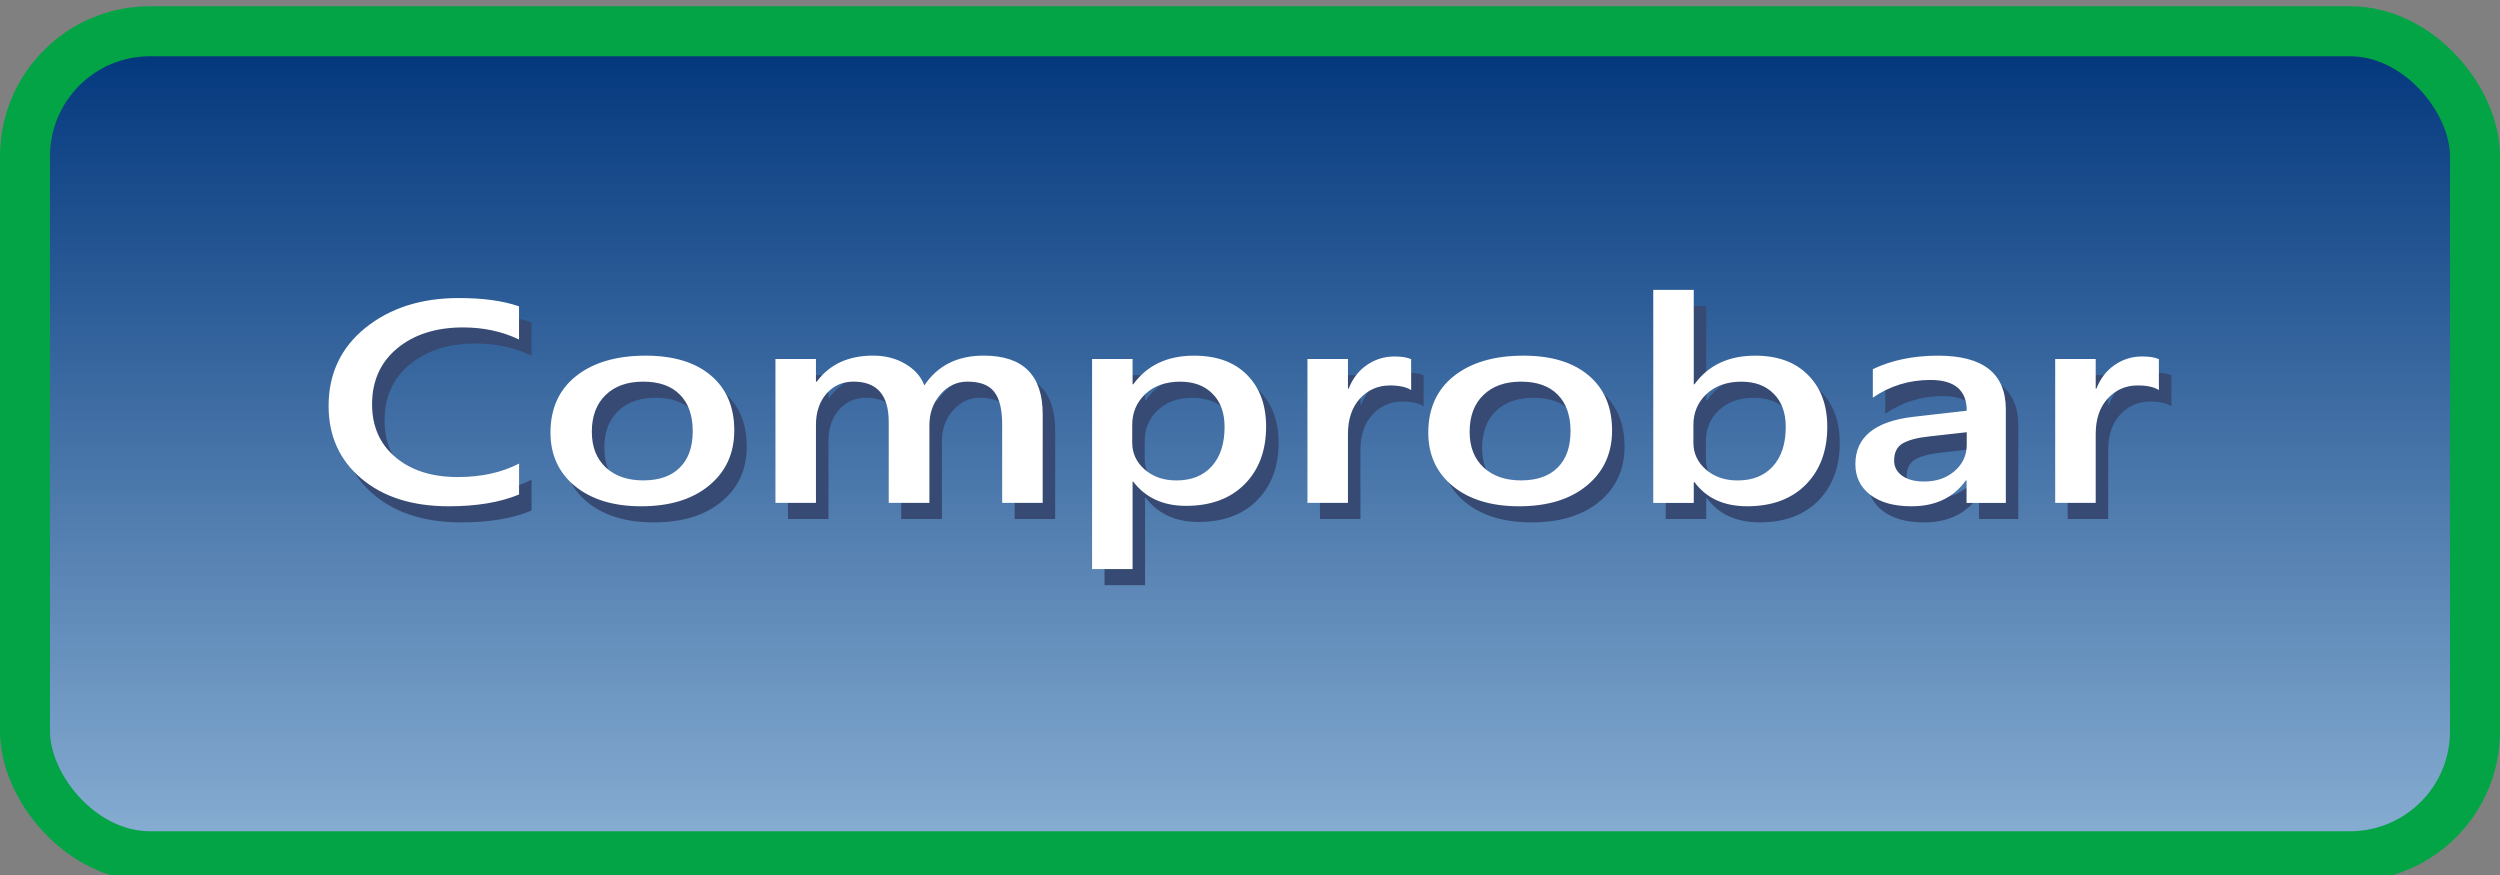 <?xml version="1.0" encoding="UTF-8" standalone="no"?>
<svg
   viewBox="0 0 100 35"
   version="1.1"
   id="svg12"
   sodipodi:docname="Check-Controlla_отжато.svg"
   inkscape:version="1.3.2 (091e20e, 2023-11-25, custom)"
   xmlns:inkscape="http://www.inkscape.org/namespaces/inkscape"
   xmlns:sodipodi="http://sodipodi.sourceforge.net/DTD/sodipodi-0.dtd"
   xmlns="http://www.w3.org/2000/svg"
   xmlns:svg="http://www.w3.org/2000/svg">
  <rect x="0" y="0" width="100" height="35" fill="#808080" stroke="none"/>
  <sodipodi:namedview
     id="namedview12"
     pagecolor="#ffffff"
     bordercolor="#000000"
     borderopacity="0.25"
     inkscape:showpageshadow="2"
     inkscape:pageopacity="0.0"
     inkscape:pagecheckerboard="0"
     inkscape:deskcolor="#d1d1d1"
     inkscape:zoom="6.68"
     inkscape:cx="50"
     inkscape:cy="17.44012"
     inkscape:window-width="1920"
     inkscape:window-height="1009"
     inkscape:window-x="-8"
     inkscape:window-y="-8"
     inkscape:window-maximized="1"
     inkscape:current-layer="svg12" />
  <defs
     id="defs2">
    <style
       id="style1">.cls-1{fill:#364a73;}.cls-1,.cls-2,.cls-3{stroke-width:0px;}.cls-2{fill:url(#_Безымянный_градиент_2);}.cls-4{fill:none;stroke:#02a446;stroke-miterlimit:10;stroke-width:2px;}.cls-3{fill:#fff;}</style>
    <linearGradient
       id="_Безымянный_градиент_2"
       x1="381"
       y1=".75"
       x2="381"
       y2="33.75"
       gradientTransform="translate(-331 .5)"
       gradientUnits="userSpaceOnUse">
      <stop
         offset="0"
         stop-color="#89afd3"
         id="stop1" />
      <stop
         offset="1"
         stop-color="#00357b"
         id="stop2" />
    </linearGradient>
  </defs>
  <g
     id="buttons">
    <rect
       class="cls-2"
       x="1"
       y="1.25"
       width="98"
       height="33"
       rx="5"
       ry="5"
       transform="translate(100 35.5) rotate(-180)"
       id="rect2" />
    <rect
       class="cls-4"
       x="1"
       y="1.25"
       width="98"
       height="33"
       rx="5"
       ry="5"
       transform="translate(100 35.5) rotate(-180)"
       id="rect3" />
  </g>
  <g
     id="g2-4"
     transform="matrix(1,0,0,0.805,-10.01,37.309)"
     style="stroke-width:1.115"
     inkscape:label="text">
    <path
       d="m 31.271,-20.976 q -1.131,0.586 -2.814,0.586 -2.178,0 -3.491,-1.375 -1.313,-1.375 -1.313,-3.61 0,-2.402 1.473,-3.882 1.48,-1.48 3.735,-1.48 1.452,0 2.409,0.412 v 1.648 q -1.012,-0.6 -2.234,-0.6 -1.627,0 -2.639,1.04 -1.005,1.04 -1.005,2.779 0,1.655 0.943,2.639 0.943,0.977 2.479,0.977 1.417,0 2.458,-0.67 z m 4.887,0.586 q -1.655,0 -2.646,-0.998 -0.984,-1.005 -0.984,-2.66 0,-1.801 1.026,-2.814 1.033,-1.012 2.779,-1.012 1.676,0 2.611,0.984 0.936,0.984 0.936,2.73 0,1.711 -1.012,2.744 -1.005,1.026 -2.709,1.026 z m 0.077,-6.193 q -0.95,0 -1.501,0.663 -0.552,0.663 -0.552,1.829 0,1.124 0.559,1.773 0.559,0.642 1.494,0.642 0.956,0 1.466,-0.635 0.517,-0.635 0.517,-1.808 0,-1.18 -0.517,-1.822 -0.51,-0.642 -1.466,-0.642 z m 15.981,6.025 H 50.597 v -3.896 q 0,-1.124 -0.321,-1.627 -0.314,-0.503 -1.068,-0.503 -0.635,0 -1.082,0.635 -0.44,0.635 -0.44,1.522 v 3.868 H 46.059 v -4.028 q 0,-1.997 -1.41,-1.997 -0.656,0 -1.082,0.6 -0.419,0.6 -0.419,1.557 v 3.868 h -1.62 v -7.149 h 1.62 v 1.131 h 0.028 q 0.775,-1.299 2.255,-1.299 0.74,0 1.292,0.412 0.559,0.405 0.761,1.068 0.796,-1.48 2.374,-1.48 2.36,0 2.36,2.911 z m 3.624,-1.054 h -0.028 v 4.343 h -1.62 v -10.438 h 1.62 v 1.257 h 0.028 q 0.831,-1.424 2.43,-1.424 1.361,0 2.122,0.956 0.761,0.956 0.761,2.569 0,1.787 -0.859,2.863 -0.859,1.075 -2.346,1.075 -1.368,0 -2.108,-1.201 z m -0.042,-2.821 v 0.887 q 0,0.782 0.496,1.327 0.503,0.545 1.271,0.545 0.901,0 1.41,-0.698 0.517,-0.705 0.517,-1.962 0,-1.054 -0.482,-1.648 -0.475,-0.6 -1.292,-0.6 -0.866,0 -1.396,0.614 -0.524,0.614 -0.524,1.536 z m 11.157,-1.731 q -0.293,-0.23 -0.845,-0.23 -0.719,0 -1.201,0.649 -0.482,0.649 -0.482,1.766 v 3.421 H 62.808 v -7.149 h 1.62 v 1.473 h 0.028 q 0.237,-0.754 0.726,-1.173 0.496,-0.426 1.103,-0.426 0.44,0 0.67,0.133 z m 4.315,5.774 q -1.655,0 -2.646,-0.998 -0.984,-1.005 -0.984,-2.66 0,-1.801 1.026,-2.814 1.033,-1.012 2.779,-1.012 1.676,0 2.611,0.984 0.936,0.984 0.936,2.73 0,1.711 -1.012,2.744 -1.005,1.026 -2.709,1.026 z m 0.077,-6.193 q -0.95,0 -1.501,0.663 -0.552,0.663 -0.552,1.829 0,1.124 0.559,1.773 0.559,0.642 1.494,0.642 0.956,0 1.466,-0.635 0.517,-0.635 0.517,-1.808 0,-1.18 -0.517,-1.822 -0.51,-0.642 -1.466,-0.642 z m 6.94,4.992 h -0.028 v 1.033 H 76.639 v -10.584 h 1.62 v 4.692 h 0.028 q 0.831,-1.424 2.43,-1.424 1.354,0 2.115,0.963 0.768,0.956 0.768,2.569 0,1.794 -0.859,2.876 -0.859,1.075 -2.346,1.075 -1.396,0 -2.108,-1.201 z m -0.042,-2.842 v 0.887 q 0,0.782 0.496,1.327 0.503,0.545 1.271,0.545 0.901,0 1.41,-0.698 0.517,-0.705 0.517,-1.962 0,-1.054 -0.482,-1.648 -0.475,-0.6 -1.292,-0.6 -0.866,0 -1.396,0.614 -0.524,0.614 -0.524,1.536 z m 12.497,3.875 h -1.571 v -1.117 h -0.028 q -0.74,1.285 -2.171,1.285 -1.054,0 -1.655,-0.573 -0.593,-0.573 -0.593,-1.515 0,-2.025 2.332,-2.36 l 2.122,-0.3 q 0,-1.529 -1.452,-1.529 -1.278,0 -2.304,0.88 v -1.417 q 1.131,-0.67 2.611,-0.67 2.709,0 2.709,2.667 z m -1.564,-3.512 -1.501,0.209 q -0.698,0.091 -1.054,0.342 -0.349,0.244 -0.349,0.866 0,0.454 0.321,0.747 0.328,0.286 0.873,0.286 0.74,0 1.222,-0.517 0.489,-0.524 0.489,-1.313 z m 7.687,-2.095 q -0.293,-0.23 -0.845,-0.23 -0.719,0 -1.201,0.649 -0.482,0.649 -0.482,1.766 v 3.421 h -1.62 v -7.149 h 1.62 v 1.473 h 0.028 q 0.237,-0.754 0.726,-1.173 0.496,-0.426 1.103,-0.426 0.44,0 0.67,0.133 z"
       id="text1-77"
       style="font-weight:600;font-size:14.299px;font-family:'Yu Gothic UI';-inkscape-font-specification:'Yu Gothic UI, Semi-Bold';fill:#364a73;stroke:#364a73;stroke-width:0;stroke-linecap:round;stroke-linejoin:bevel;stroke-miterlimit:2;paint-order:markers fill stroke"
       aria-label="Comprobar" />
    <path
       d="m 30.772,-21.776 q -1.131,0.586 -2.814,0.586 -2.178,0 -3.491,-1.375 -1.313,-1.375 -1.313,-3.61 0,-2.402 1.473,-3.882 1.48,-1.48 3.735,-1.48 1.452,0 2.409,0.412 v 1.648 q -1.012,-0.6 -2.234,-0.6 -1.627,0 -2.639,1.04 -1.005,1.04 -1.005,2.779 0,1.655 0.943,2.639 0.943,0.977 2.479,0.977 1.417,0 2.458,-0.67 z m 4.887,0.586 q -1.655,0 -2.646,-0.998 -0.984,-1.005 -0.984,-2.66 0,-1.801 1.026,-2.814 1.033,-1.012 2.779,-1.012 1.676,0 2.611,0.984 0.936,0.984 0.936,2.73 0,1.711 -1.012,2.744 -1.005,1.026 -2.709,1.026 z m 0.077,-6.193 q -0.95,0 -1.501,0.663 -0.552,0.663 -0.552,1.829 0,1.124 0.559,1.773 0.559,0.642 1.494,0.642 0.956,0 1.466,-0.635 0.517,-0.635 0.517,-1.808 0,-1.18 -0.517,-1.822 -0.51,-0.642 -1.466,-0.642 z m 15.981,6.025 H 50.097 v -3.896 q 0,-1.124 -0.321,-1.627 -0.314,-0.503 -1.068,-0.503 -0.635,0 -1.082,0.635 -0.44,0.635 -0.44,1.522 v 3.868 H 45.559 v -4.028 q 0,-1.997 -1.41,-1.997 -0.656,0 -1.082,0.6 -0.419,0.6 -0.419,1.557 v 3.868 h -1.62 v -7.149 h 1.62 v 1.131 h 0.028 q 0.775,-1.299 2.255,-1.299 0.74,0 1.292,0.412 0.559,0.405 0.761,1.068 0.796,-1.48 2.374,-1.48 2.36,0 2.36,2.911 z m 3.624,-1.054 h -0.028 v 4.343 h -1.62 v -10.438 h 1.62 v 1.257 h 0.028 q 0.831,-1.424 2.43,-1.424 1.361,0 2.122,0.956 0.761,0.956 0.761,2.569 0,1.787 -0.859,2.863 -0.859,1.075 -2.346,1.075 -1.368,0 -2.108,-1.201 z m -0.042,-2.821 v 0.887 q 0,0.782 0.496,1.327 0.503,0.545 1.271,0.545 0.901,0 1.41,-0.698 0.517,-0.705 0.517,-1.962 0,-1.054 -0.482,-1.648 -0.475,-0.6 -1.292,-0.6 -0.866,0 -1.396,0.614 -0.524,0.614 -0.524,1.536 z m 11.157,-1.731 q -0.293,-0.23 -0.845,-0.23 -0.719,0 -1.201,0.649 -0.482,0.649 -0.482,1.766 v 3.421 H 62.308 v -7.149 h 1.62 v 1.473 h 0.028 q 0.237,-0.754 0.726,-1.173 0.496,-0.426 1.103,-0.426 0.44,0 0.67,0.133 z m 4.315,5.774 q -1.655,0 -2.646,-0.998 -0.984,-1.005 -0.984,-2.66 0,-1.801 1.026,-2.814 1.033,-1.012 2.779,-1.012 1.676,0 2.611,0.984 0.936,0.984 0.936,2.73 0,1.711 -1.012,2.744 -1.005,1.026 -2.709,1.026 z m 0.077,-6.193 q -0.95,0 -1.501,0.663 -0.552,0.663 -0.552,1.829 0,1.124 0.559,1.773 0.559,0.642 1.494,0.642 0.956,0 1.466,-0.635 0.517,-0.635 0.517,-1.808 0,-1.18 -0.517,-1.822 -0.51,-0.642 -1.466,-0.642 z m 6.94,4.992 h -0.028 v 1.033 h -1.62 v -10.584 h 1.62 v 4.692 h 0.028 q 0.831,-1.424 2.43,-1.424 1.354,0 2.115,0.963 0.768,0.956 0.768,2.569 0,1.794 -0.859,2.876 -0.859,1.075 -2.346,1.075 -1.396,0 -2.108,-1.201 z m -0.042,-2.842 v 0.887 q 0,0.782 0.496,1.327 0.503,0.545 1.271,0.545 0.901,0 1.41,-0.698 0.517,-0.705 0.517,-1.962 0,-1.054 -0.482,-1.648 -0.475,-0.6 -1.292,-0.6 -0.866,0 -1.396,0.614 -0.524,0.614 -0.524,1.536 z m 12.497,3.875 h -1.571 v -1.117 h -0.028 q -0.74,1.285 -2.171,1.285 -1.054,0 -1.655,-0.573 -0.593,-0.573 -0.593,-1.515 0,-2.025 2.332,-2.36 l 2.122,-0.3 q 0,-1.529 -1.452,-1.529 -1.278,0 -2.304,0.88 v -1.417 q 1.131,-0.67 2.611,-0.67 2.709,0 2.709,2.667 z m -1.564,-3.512 -1.501,0.209 q -0.698,0.091 -1.054,0.342 -0.349,0.244 -0.349,0.866 0,0.454 0.321,0.747 0.328,0.286 0.873,0.286 0.74,0 1.222,-0.517 0.489,-0.524 0.489,-1.313 z m 7.687,-2.095 q -0.293,-0.23 -0.845,-0.23 -0.719,0 -1.201,0.649 -0.482,0.649 -0.482,1.766 v 3.421 H 92.218 v -7.149 h 1.62 v 1.473 h 0.028 q 0.237,-0.754 0.726,-1.173 0.496,-0.426 1.103,-0.426 0.44,0 0.67,0.133 z"
       id="text1-7-6"
       style="font-weight:600;font-size:14.299px;font-family:'Yu Gothic UI';-inkscape-font-specification:'Yu Gothic UI, Semi-Bold';fill:#ffffff;stroke:#364a73;stroke-width:0;stroke-linecap:round;stroke-linejoin:bevel;stroke-miterlimit:2;paint-order:markers fill stroke"
       aria-label="Comprobar" />
  </g>
</svg>
